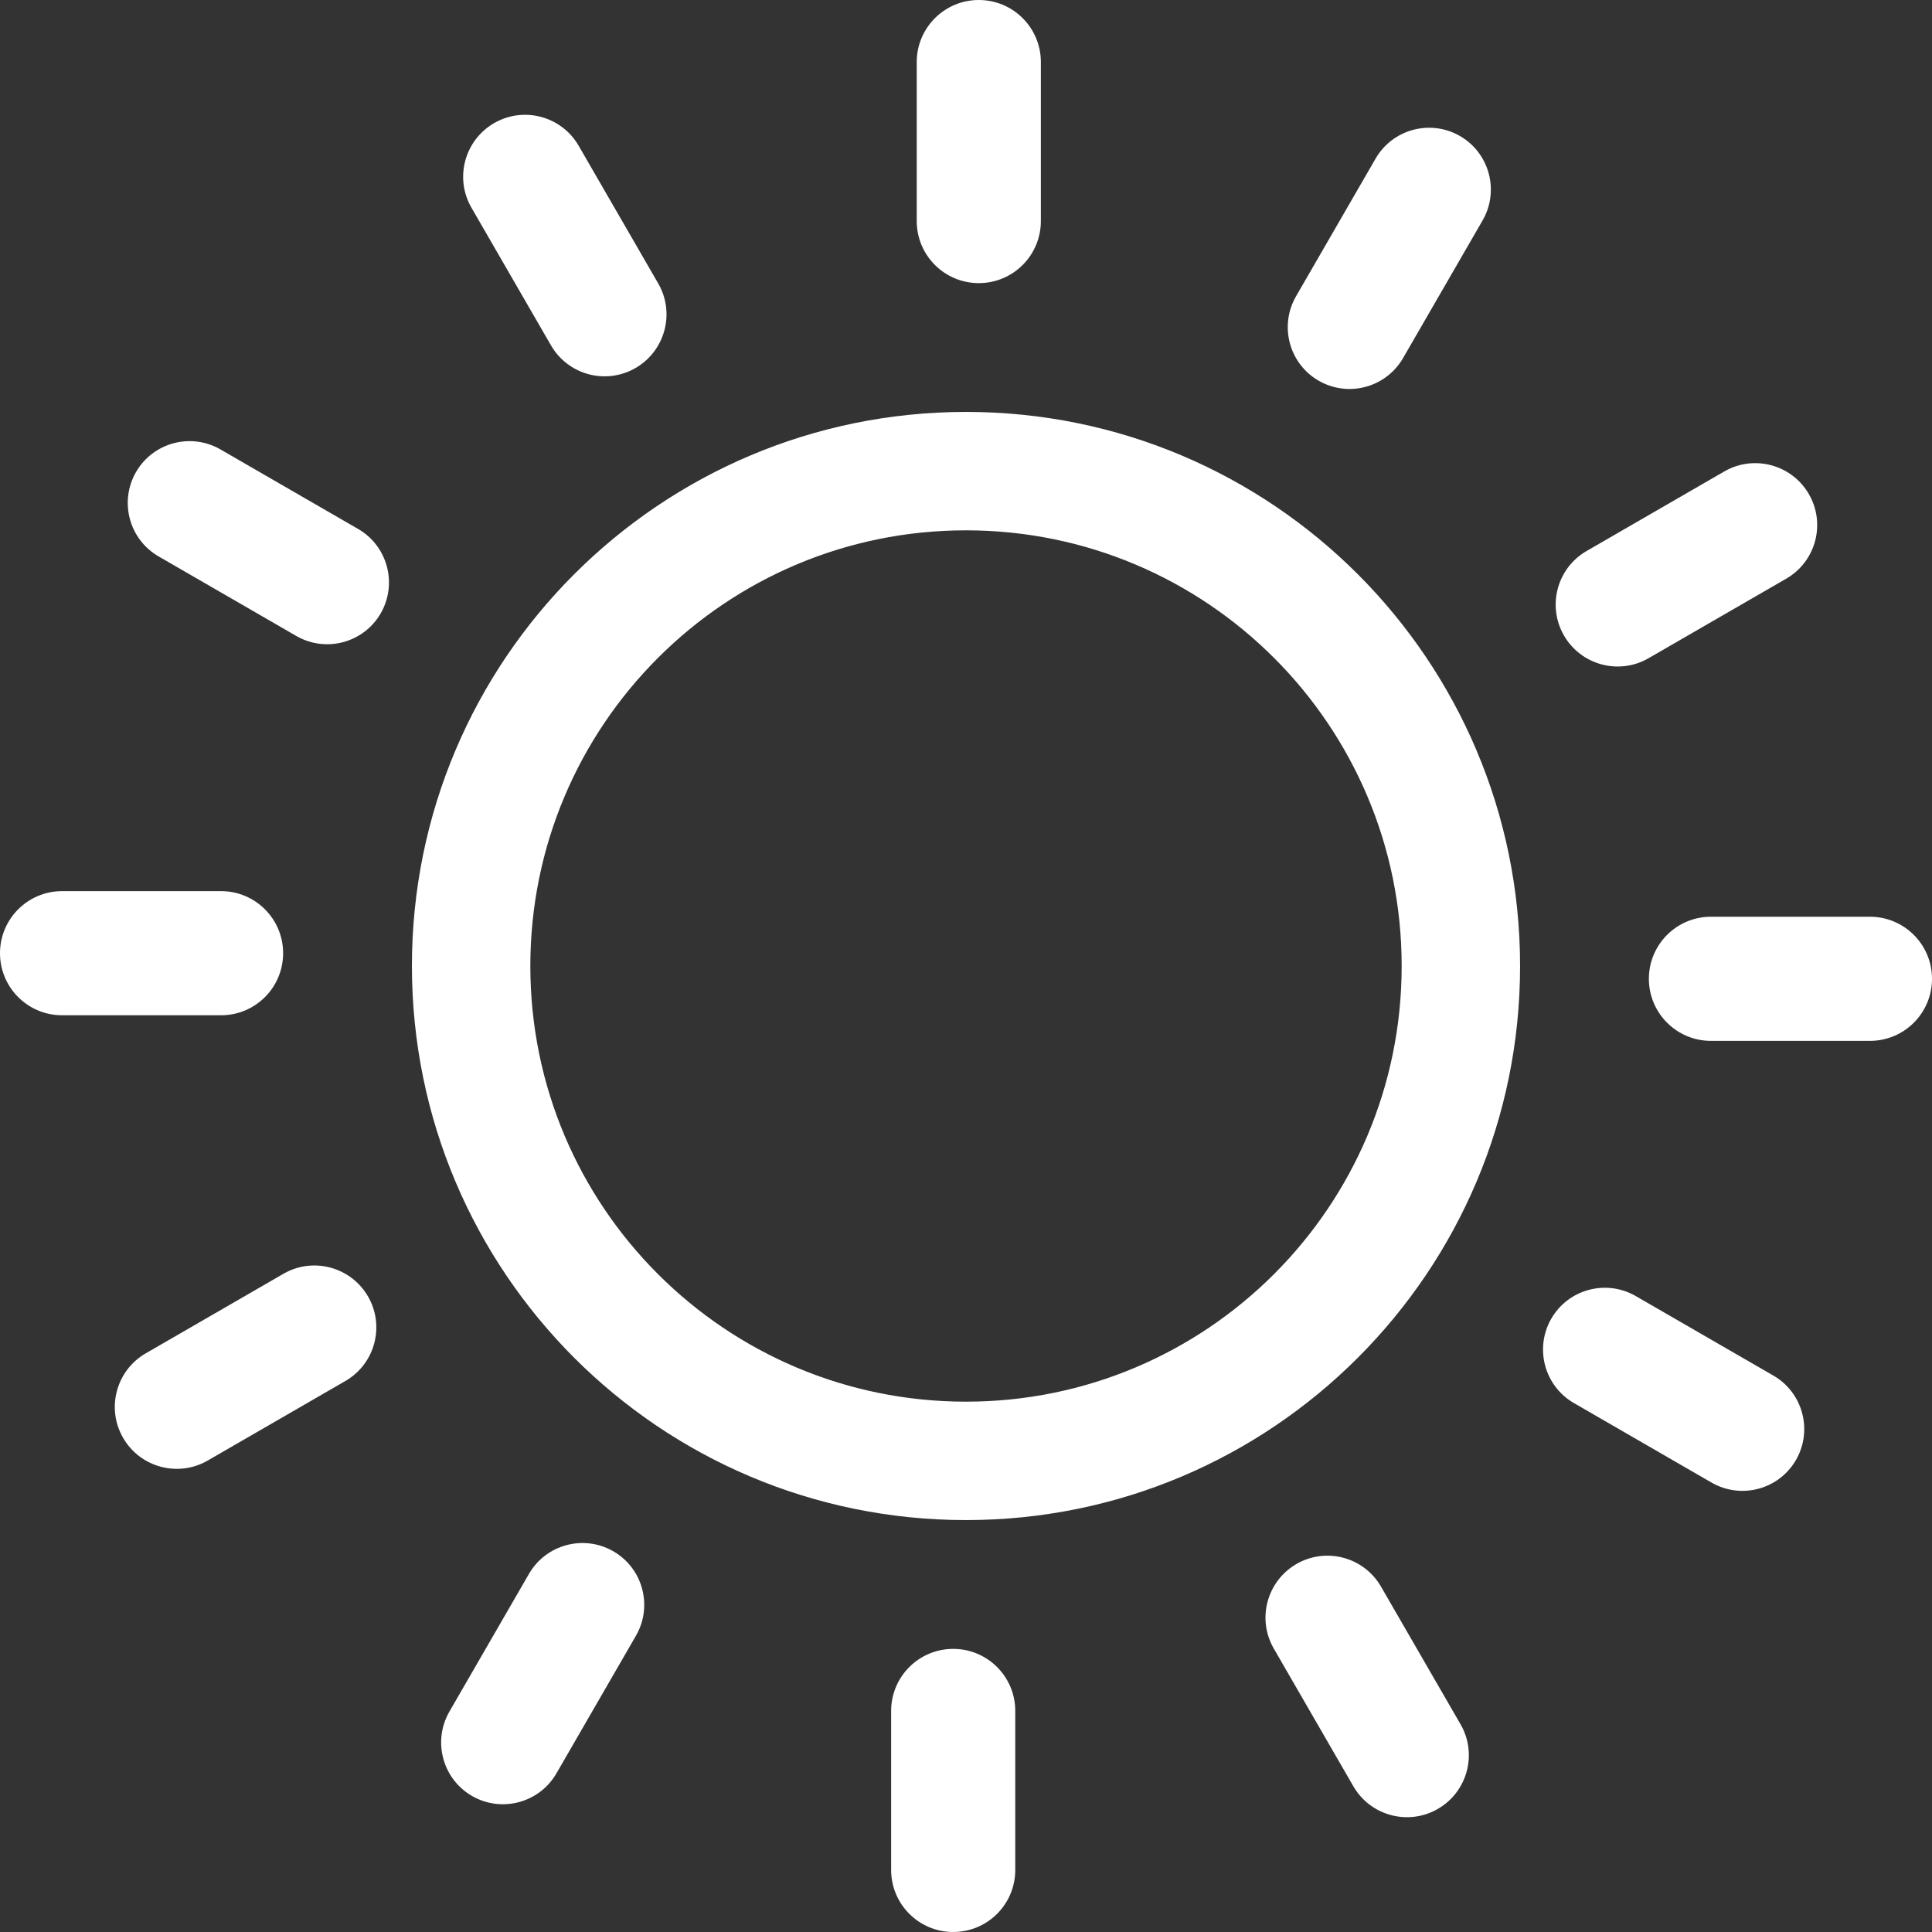 <svg width="24" height="24" viewBox="0 0 24 24" fill="none" xmlns="http://www.w3.org/2000/svg">
<rect x="0" y="0" width="24" height="24" fill="#333333" stroke="none"/>
<g clip-path="url(#clip0_345_3996)">
<path d="M5.857 2.581C5.644 2.214 5.77 1.743 6.137 1.53C6.504 1.317 6.975 1.442 7.188 1.81L8.176 3.52C8.389 3.887 8.263 4.358 7.896 4.571C7.529 4.784 7.058 4.659 6.845 4.291L5.857 2.581ZM12 5.117C13.901 5.117 15.621 5.887 16.867 7.133C18.112 8.379 18.883 10.1 18.883 12C18.883 13.901 18.113 15.621 16.867 16.867C15.621 18.113 13.901 18.883 12 18.883C10.099 18.883 8.379 18.113 7.133 16.867C5.888 15.621 5.117 13.901 5.117 12C5.117 10.099 5.887 8.379 7.133 7.133C8.379 5.888 10.1 5.117 12 5.117ZM15.827 8.173C14.848 7.194 13.495 6.588 12 6.588C10.505 6.588 9.152 7.194 8.173 8.173C7.194 9.152 6.588 10.505 6.588 12C6.588 13.495 7.194 14.848 8.173 15.827C9.152 16.806 10.505 17.412 12 17.412C13.495 17.412 14.848 16.806 15.827 15.827C16.806 14.848 17.412 13.495 17.412 12C17.412 10.505 16.806 9.152 15.827 8.173ZM11.388 0.771C11.388 0.345 11.733 0 12.159 0C12.585 0 12.93 0.345 12.93 0.771V2.746C12.93 3.172 12.585 3.517 12.159 3.517C11.733 3.517 11.388 3.172 11.388 2.746V0.771ZM17.087 1.972C17.298 1.605 17.767 1.478 18.135 1.689C18.502 1.9 18.629 2.369 18.418 2.737L17.43 4.447C17.219 4.814 16.75 4.941 16.382 4.73C16.015 4.519 15.888 4.05 16.099 3.682L17.087 1.972ZM21.419 5.857C21.786 5.644 22.257 5.77 22.47 6.137C22.683 6.504 22.558 6.975 22.19 7.188L20.48 8.176C20.113 8.389 19.642 8.263 19.429 7.896C19.216 7.529 19.341 7.058 19.709 6.845L21.419 5.857ZM23.229 11.388C23.655 11.388 24 11.733 24 12.159C24 12.585 23.655 12.93 23.229 12.93H21.254C20.828 12.93 20.483 12.585 20.483 12.159C20.483 11.733 20.828 11.388 21.254 11.388H23.229ZM22.028 17.087C22.395 17.298 22.522 17.767 22.311 18.135C22.1 18.502 21.631 18.629 21.263 18.418L19.553 17.43C19.186 17.219 19.059 16.75 19.27 16.382C19.481 16.015 19.95 15.888 20.318 16.099L22.028 17.087ZM18.143 21.419C18.356 21.786 18.23 22.257 17.863 22.47C17.496 22.683 17.025 22.558 16.812 22.19L15.824 20.48C15.611 20.113 15.737 19.642 16.104 19.429C16.471 19.216 16.942 19.341 17.155 19.709L18.143 21.419ZM12.612 23.229C12.612 23.655 12.267 24 11.841 24C11.415 24 11.07 23.655 11.07 23.229V21.254C11.07 20.828 11.415 20.483 11.841 20.483C12.267 20.483 12.612 20.828 12.612 21.254V23.229ZM6.913 22.028C6.702 22.395 6.233 22.522 5.865 22.311C5.498 22.1 5.371 21.631 5.582 21.263L6.57 19.553C6.781 19.186 7.25 19.059 7.618 19.27C7.985 19.481 8.112 19.95 7.901 20.318L6.913 22.028ZM2.581 18.143C2.214 18.356 1.743 18.23 1.53 17.863C1.317 17.496 1.442 17.025 1.81 16.812L3.52 15.824C3.887 15.611 4.358 15.737 4.571 16.104C4.784 16.471 4.659 16.942 4.291 17.155L2.581 18.143ZM0.771 12.612C0.345 12.612 0 12.267 0 11.841C0 11.415 0.345 11.07 0.771 11.07H2.746C3.172 11.07 3.517 11.415 3.517 11.841C3.517 12.267 3.172 12.612 2.746 12.612H0.771ZM1.972 6.913C1.605 6.702 1.478 6.233 1.689 5.865C1.9 5.498 2.369 5.371 2.737 5.582L4.447 6.57C4.814 6.781 4.941 7.25 4.73 7.618C4.519 7.985 4.05 8.112 3.682 7.901L1.972 6.913Z" fill="white"/>
</g>
<defs>
<clipPath id="clip0_345_3996">
<rect width="24" height="24" fill="white"/>
</clipPath>
</defs>
</svg>
